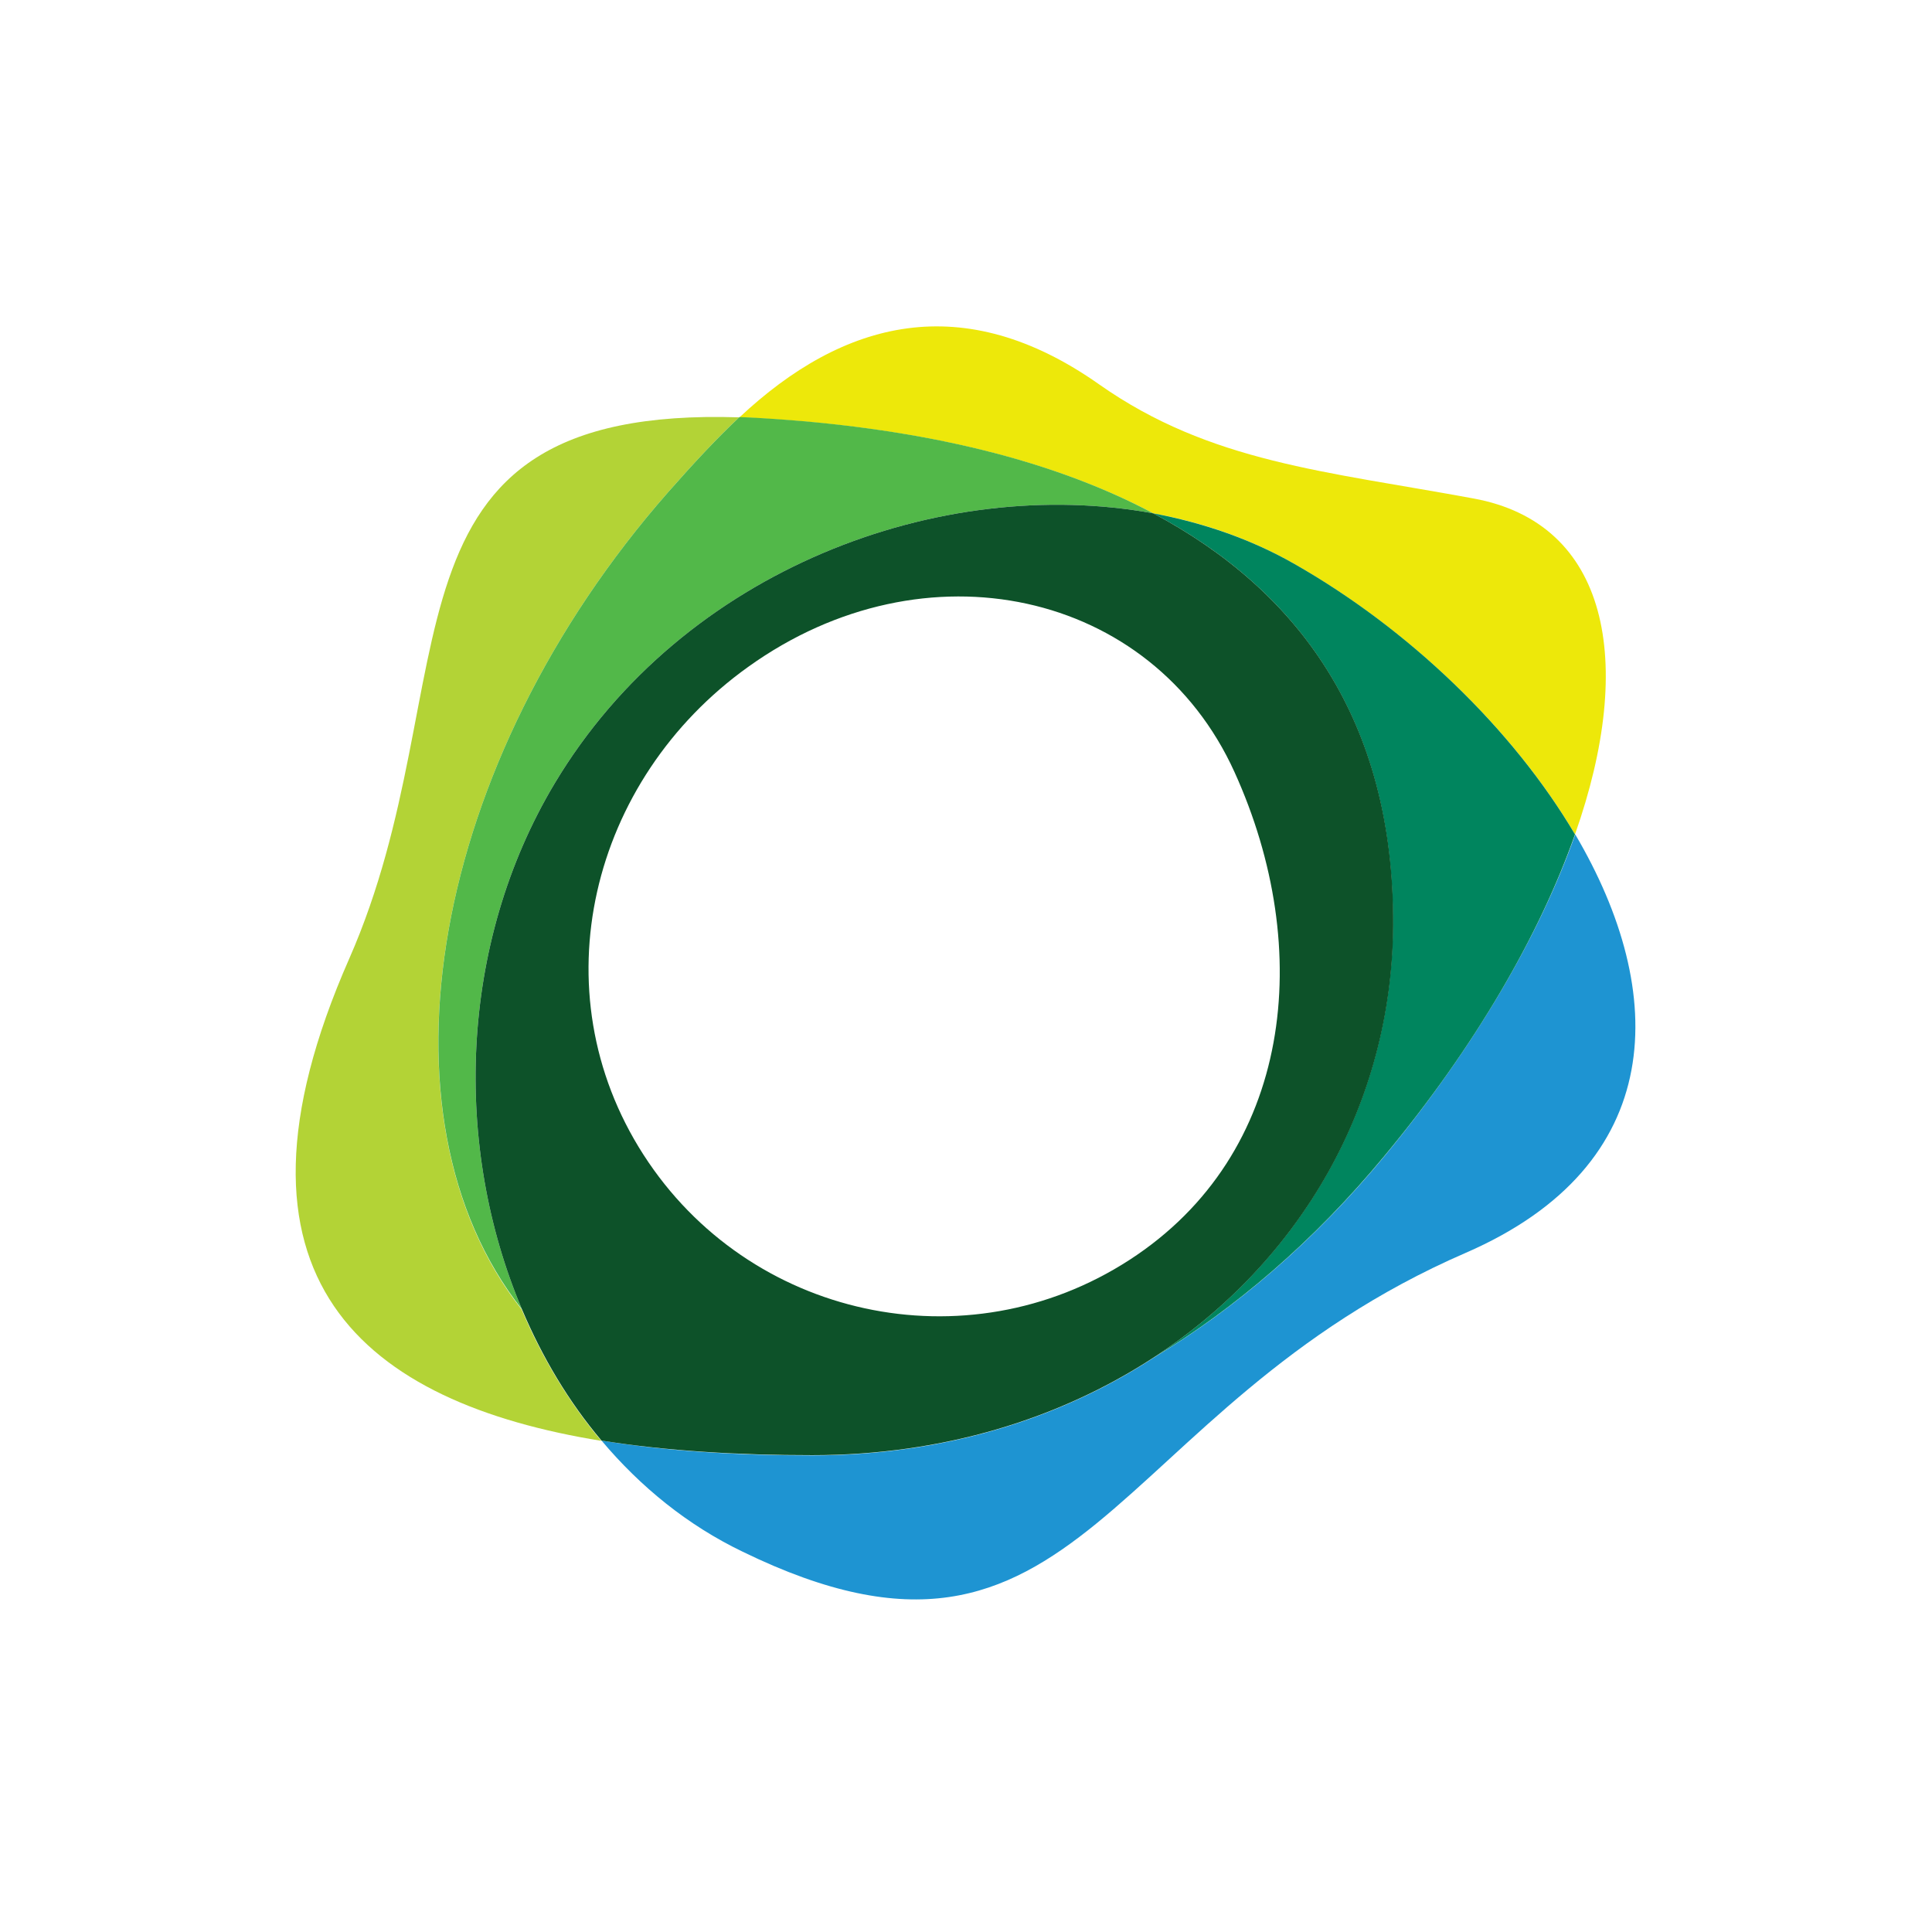 <svg width="250" height="250" viewBox="0 0 250 250" fill="none" xmlns="http://www.w3.org/2000/svg">
<path fill-rule="evenodd" clip-rule="evenodd" d="M86.447 63.699C89.772 59.919 92.781 56.699 95.651 54.004C46.861 52.429 61.072 87.954 45.181 124.074C26.877 165.654 47.352 181.509 77.802 186.444C73.567 181.404 70.136 175.664 67.511 169.469C47.772 144.374 55.717 98.699 86.447 63.699Z" fill="#B3D336"/>
<path fill-rule="evenodd" clip-rule="evenodd" d="M203.836 107.973C199.286 120.853 190.956 135.308 179.196 149.553C170.026 160.648 159.806 169.363 149.271 175.698C137.091 183.643 122.006 188.333 105.101 188.333C95.651 188.333 86.341 187.808 77.836 186.408C82.876 192.393 88.966 197.363 96.106 200.793C140.206 222.283 143.006 182.348 189.661 162.118C215.841 150.743 215.946 128.518 203.836 107.973Z" fill="#1E94D2"/>
<path fill-rule="evenodd" clip-rule="evenodd" d="M149.237 66.429C155.747 67.619 161.907 69.789 167.437 72.939C182.242 81.374 195.753 94.289 203.803 107.974C211.748 85.434 208.038 67.689 190.678 64.504C171.568 60.969 156.622 59.849 142.272 49.769C124.632 37.309 109.128 41.404 95.688 54.004C96.632 54.039 97.612 54.074 98.593 54.144C117.248 55.229 135.062 58.904 149.237 66.429Z" fill="#EDE80A"/>
<path fill-rule="evenodd" clip-rule="evenodd" d="M86.446 63.699C55.716 98.699 47.771 144.374 67.546 169.434C58.656 148.434 59.286 122.254 71.781 101.359C88.441 73.534 121.831 61.389 149.236 66.429C135.026 58.869 117.246 55.229 98.591 54.109C97.576 54.039 96.631 54.004 95.686 53.969C92.781 56.699 89.771 59.919 86.446 63.699Z" fill="#52B849"/>
<path fill-rule="evenodd" clip-rule="evenodd" d="M167.438 72.939C161.908 69.789 155.748 67.654 149.238 66.429C167.928 76.369 180.388 93.099 180.248 119.734C180.108 142.834 168.278 163.239 149.238 175.699C159.773 169.364 169.993 160.649 179.163 149.554C190.958 135.344 199.253 120.889 203.803 107.974C195.753 94.324 182.278 81.374 167.438 72.939Z" fill="#00855E"/>
<path fill-rule="evenodd" clip-rule="evenodd" d="M146.157 163.029C125.052 176.714 96.877 170.589 83.262 149.414C69.647 128.239 76.367 100.904 96.842 86.274C119.697 69.894 149.062 76.369 159.737 99.889C170.167 122.849 167.297 149.344 146.157 163.029ZM149.237 66.429C121.832 61.389 88.442 73.534 71.782 101.359C59.287 122.254 58.657 148.434 67.547 169.434C70.172 175.629 73.602 181.404 77.837 186.409C86.342 187.774 95.652 188.299 105.102 188.299C122.007 188.299 137.092 183.609 149.272 175.664C168.312 163.239 180.142 142.834 180.282 119.699C180.387 93.099 167.962 76.404 149.237 66.429Z" fill="#0D5229"/>
</svg>
